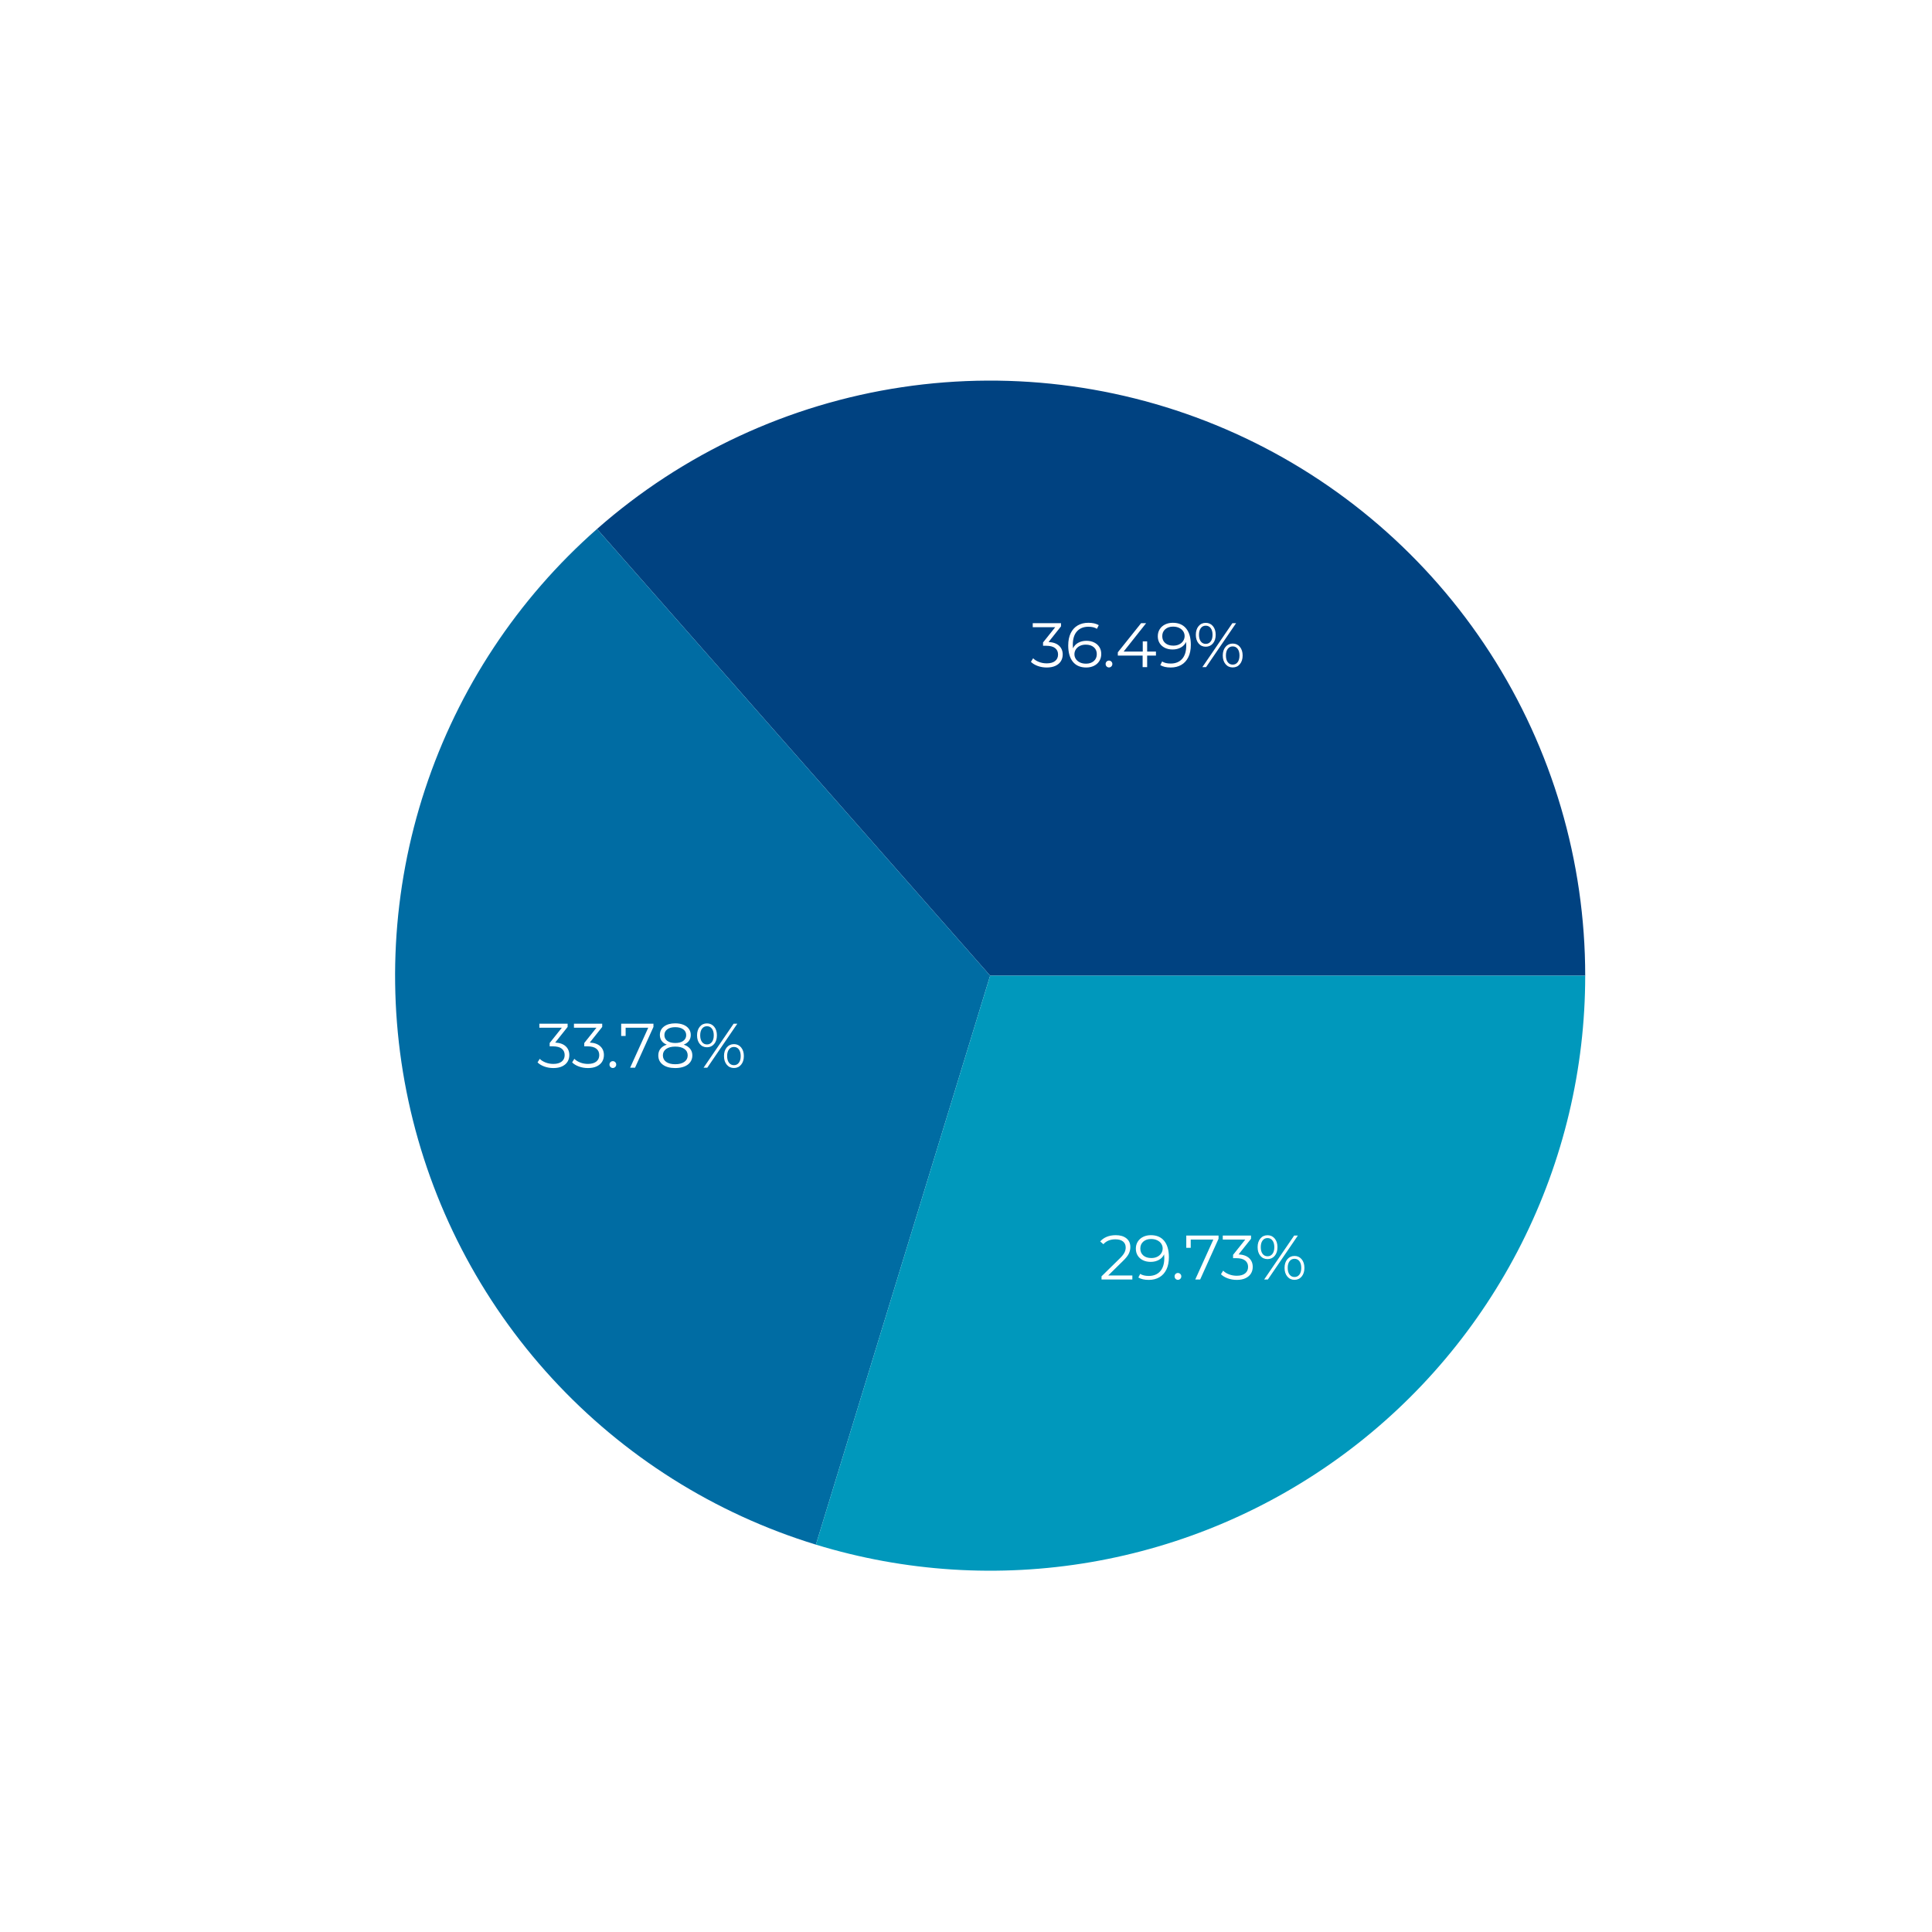 <?xml version="1.0" encoding="utf-8" standalone="no"?>
<!DOCTYPE svg PUBLIC "-//W3C//DTD SVG 1.1//EN"
  "http://www.w3.org/Graphics/SVG/1.1/DTD/svg11.dtd">
<svg height="504pt" version="1.1" viewBox="0 0 504 504" width="504pt" xmlns="http://www.w3.org/2000/svg" xmlns:xlink="http://www.w3.org/1999/xlink">
 <defs>
  <style type="text/css">*{stroke-linecap:butt;stroke-linejoin:round;}</style>
 </defs>
 <g id="figure_1">
  <g id="patch_1">
   <path d="M 0 504 
L 504 504 
L 504 0 
L 0 0 
z
" style="fill:#ffffff;"/>
  </g>
  <g id="axes_1">
   <g id="patch_2">
    <path d="M 413.532 254.52 
C 413.532 224.663 404.918 195.43 388.727 170.343 
C 372.537 145.257 349.447 125.366 322.24 113.068 
C 295.033 100.77 264.847 96.578 235.319 100.999 
C 205.791 105.419 178.155 118.266 155.742 137.992 
L 258.3 254.52 
L 413.532 254.52 
z
" style="fill:#004281;"/>
   </g>
   <g id="patch_3">
    <path d="M 155.742 137.992 
C 135.009 156.239 119.517 179.693 110.871 205.924 
C 102.224 232.155 100.733 260.225 106.552 287.224 
C 112.371 314.224 125.291 339.187 143.975 359.528 
C 162.658 379.869 186.436 394.86 212.845 402.948 
L 258.3 254.52 
L 155.742 137.992 
z
" style="fill:#006ca3;"/>
   </g>
   <g id="patch_4">
    <path d="M 212.845 402.948 
C 236.054 410.055 260.61 411.621 284.534 407.519 
C 308.459 403.417 331.09 393.76 350.606 379.326 
C 370.122 364.892 385.983 346.08 396.911 324.406 
C 407.839 302.732 413.532 278.793 413.532 254.52 
L 258.3 254.52 
L 212.845 402.948 
z
" style="fill:#0098bc;"/>
   </g>
   <g id="matplotlib.axis_1"/>
   <g id="matplotlib.axis_2"/>
   <g id="text_1">
    <!-- 36.49% -->
    <g style="fill:#ffffff;" transform="translate(268.79 174.033)scale(0.16 -0.16)">
     <defs>
      <path d="M 1856 2560 
Q 2560 2522 2928 2179 
Q 3296 1837 3296 1286 
Q 3296 902 3110 604 
Q 2925 307 2560 134 
Q 2195 -38 1670 -38 
Q 1184 -38 752 118 
Q 320 275 58 538 
L 282 902 
Q 506 672 877 528 
Q 1248 384 1670 384 
Q 2221 384 2521 624 
Q 2822 864 2822 1286 
Q 2822 1702 2521 1939 
Q 2221 2176 1613 2176 
L 1293 2176 
L 1293 2515 
L 2534 4070 
L 243 4070 
L 243 4480 
L 3123 4480 
L 3123 4154 
L 1856 2560 
z
" id="Montserrat-Regular-33" transform="scale(0.016)"/>
      <path d="M 2189 2682 
Q 2630 2682 2972 2515 
Q 3315 2349 3507 2045 
Q 3699 1741 3699 1338 
Q 3699 928 3500 614 
Q 3302 301 2953 131 
Q 2605 -38 2170 -38 
Q 1280 -38 806 547 
Q 333 1133 333 2202 
Q 333 2950 589 3468 
Q 845 3987 1305 4252 
Q 1766 4518 2381 4518 
Q 3046 4518 3443 4275 
L 3258 3904 
Q 2938 4115 2387 4115 
Q 1645 4115 1222 3644 
Q 800 3174 800 2278 
Q 800 2118 819 1914 
Q 986 2278 1350 2480 
Q 1715 2682 2189 2682 
z
M 2150 352 
Q 2637 352 2941 617 
Q 3245 883 3245 1325 
Q 3245 1766 2941 2028 
Q 2637 2291 2118 2291 
Q 1779 2291 1520 2163 
Q 1261 2035 1113 1811 
Q 966 1587 966 1312 
Q 966 1056 1104 838 
Q 1242 621 1510 486 
Q 1779 352 2150 352 
z
" id="Montserrat-Regular-36" transform="scale(0.016)"/>
      <path d="M 678 -32 
Q 538 -32 438 70 
Q 339 173 339 320 
Q 339 467 438 566 
Q 538 666 678 666 
Q 819 666 921 566 
Q 1024 467 1024 320 
Q 1024 173 921 70 
Q 819 -32 678 -32 
z
" id="Montserrat-Regular-2e" transform="scale(0.016)"/>
      <path d="M 4141 1178 
L 3245 1178 
L 3245 0 
L 2784 0 
L 2784 1178 
L 256 1178 
L 256 1510 
L 2630 4480 
L 3142 4480 
L 851 1587 
L 2797 1587 
L 2797 2624 
L 3245 2624 
L 3245 1587 
L 4141 1587 
L 4141 1178 
z
" id="Montserrat-Regular-34" transform="scale(0.016)"/>
      <path d="M 1728 4518 
Q 2618 4518 3091 3932 
Q 3565 3347 3565 2278 
Q 3565 1530 3309 1011 
Q 3053 493 2592 227 
Q 2131 -38 1517 -38 
Q 851 -38 454 205 
L 640 576 
Q 960 365 1510 365 
Q 2253 365 2675 835 
Q 3098 1306 3098 2202 
Q 3098 2368 3078 2566 
Q 2912 2202 2547 2000 
Q 2182 1798 1709 1798 
Q 1267 1798 924 1964 
Q 582 2131 390 2435 
Q 198 2739 198 3142 
Q 198 3552 396 3865 
Q 595 4179 944 4348 
Q 1293 4518 1728 4518 
z
M 1779 2189 
Q 2118 2189 2377 2317 
Q 2637 2445 2784 2669 
Q 2931 2893 2931 3168 
Q 2931 3424 2793 3641 
Q 2656 3859 2387 3993 
Q 2118 4128 1747 4128 
Q 1261 4128 957 3862 
Q 653 3597 653 3155 
Q 653 2714 957 2451 
Q 1261 2189 1779 2189 
z
" id="Montserrat-Regular-39" transform="scale(0.016)"/>
      <path d="M 1280 2080 
Q 826 2080 547 2416 
Q 269 2752 269 3296 
Q 269 3840 547 4176 
Q 826 4512 1280 4512 
Q 1728 4512 2009 4179 
Q 2291 3846 2291 3296 
Q 2291 2746 2009 2413 
Q 1728 2080 1280 2080 
z
M 3994 4480 
L 4371 4480 
L 1312 0 
L 934 0 
L 3994 4480 
z
M 1280 2368 
Q 1594 2368 1782 2614 
Q 1971 2861 1971 3296 
Q 1971 3731 1782 3977 
Q 1594 4224 1280 4224 
Q 960 4224 774 3974 
Q 589 3725 589 3296 
Q 589 2867 774 2617 
Q 960 2368 1280 2368 
z
M 4026 -32 
Q 3578 -32 3296 304 
Q 3014 640 3014 1184 
Q 3014 1728 3296 2064 
Q 3578 2400 4026 2400 
Q 4480 2400 4758 2064 
Q 5037 1728 5037 1184 
Q 5037 640 4758 304 
Q 4480 -32 4026 -32 
z
M 4026 256 
Q 4346 256 4531 505 
Q 4717 755 4717 1184 
Q 4717 1613 4531 1862 
Q 4346 2112 4026 2112 
Q 3712 2112 3523 1865 
Q 3334 1619 3334 1184 
Q 3334 749 3523 502 
Q 3712 256 4026 256 
z
" id="Montserrat-Regular-25" transform="scale(0.016)"/>
     </defs>
     <use xlink:href="#Montserrat-Regular-33"/>
     <use x="56.4" xlink:href="#Montserrat-Regular-36"/>
     <use x="117.3" xlink:href="#Montserrat-Regular-2e"/>
     <use x="138.5" xlink:href="#Montserrat-Regular-34"/>
     <use x="204.6" xlink:href="#Montserrat-Regular-39"/>
     <use x="265.5" xlink:href="#Montserrat-Regular-25"/>
    </g>
   </g>
   <g id="text_2">
    <!-- 33.78% -->
    <g style="fill:#ffffff;" transform="translate(140.081 278.526)scale(0.16 -0.16)">
     <defs>
      <path d="M 3494 4480 
L 3494 4154 
L 1619 0 
L 1120 0 
L 2963 4070 
L 659 4070 
L 659 3232 
L 205 3232 
L 205 4480 
L 3494 4480 
z
" id="Montserrat-Regular-37" transform="scale(0.016)"/>
      <path d="M 2899 2349 
Q 3322 2208 3549 1926 
Q 3776 1645 3776 1248 
Q 3776 858 3565 566 
Q 3354 275 2960 118 
Q 2566 -38 2035 -38 
Q 1229 -38 768 307 
Q 307 653 307 1248 
Q 307 1651 528 1929 
Q 749 2208 1171 2349 
Q 826 2483 646 2736 
Q 467 2989 467 3334 
Q 467 3878 892 4198 
Q 1318 4518 2035 4518 
Q 2509 4518 2864 4374 
Q 3219 4230 3417 3961 
Q 3616 3693 3616 3334 
Q 3616 2989 3430 2736 
Q 3245 2483 2899 2349 
z
M 928 3322 
Q 928 2950 1222 2732 
Q 1517 2515 2035 2515 
Q 2554 2515 2851 2732 
Q 3149 2950 3149 3315 
Q 3149 3693 2845 3910 
Q 2541 4128 2035 4128 
Q 1523 4128 1225 3910 
Q 928 3693 928 3322 
z
M 2035 352 
Q 2630 352 2966 595 
Q 3302 838 3302 1254 
Q 3302 1670 2966 1910 
Q 2630 2150 2035 2150 
Q 1446 2150 1110 1910 
Q 774 1670 774 1254 
Q 774 832 1107 592 
Q 1440 352 2035 352 
z
" id="Montserrat-Regular-38" transform="scale(0.016)"/>
     </defs>
     <use xlink:href="#Montserrat-Regular-33"/>
     <use x="56.4" xlink:href="#Montserrat-Regular-33"/>
     <use x="112.8" xlink:href="#Montserrat-Regular-2e"/>
     <use x="134" xlink:href="#Montserrat-Regular-37"/>
     <use x="192.9" xlink:href="#Montserrat-Regular-38"/>
     <use x="256.7" xlink:href="#Montserrat-Regular-25"/>
    </g>
   </g>
   <g id="text_3">
    <!-- 29.73% -->
    <g style="fill:#ffffff;" transform="translate(286.714 333.787)scale(0.16 -0.16)">
     <defs>
      <path d="M 3392 410 
L 3392 0 
L 250 0 
L 250 326 
L 2112 2150 
Q 2464 2496 2589 2749 
Q 2714 3002 2714 3258 
Q 2714 3654 2442 3875 
Q 2170 4096 1664 4096 
Q 877 4096 442 3597 
L 115 3878 
Q 378 4186 784 4352 
Q 1190 4518 1702 4518 
Q 2387 4518 2787 4195 
Q 3187 3872 3187 3309 
Q 3187 2963 3033 2643 
Q 2880 2323 2451 1907 
L 928 410 
L 3392 410 
z
" id="Montserrat-Regular-32" transform="scale(0.016)"/>
     </defs>
     <use xlink:href="#Montserrat-Regular-32"/>
     <use x="56.8" xlink:href="#Montserrat-Regular-39"/>
     <use x="117.7" xlink:href="#Montserrat-Regular-2e"/>
     <use x="138.9" xlink:href="#Montserrat-Regular-37"/>
     <use x="197.8" xlink:href="#Montserrat-Regular-33"/>
     <use x="254.2" xlink:href="#Montserrat-Regular-25"/>
    </g>
   </g>
  </g>
 </g>
</svg>
